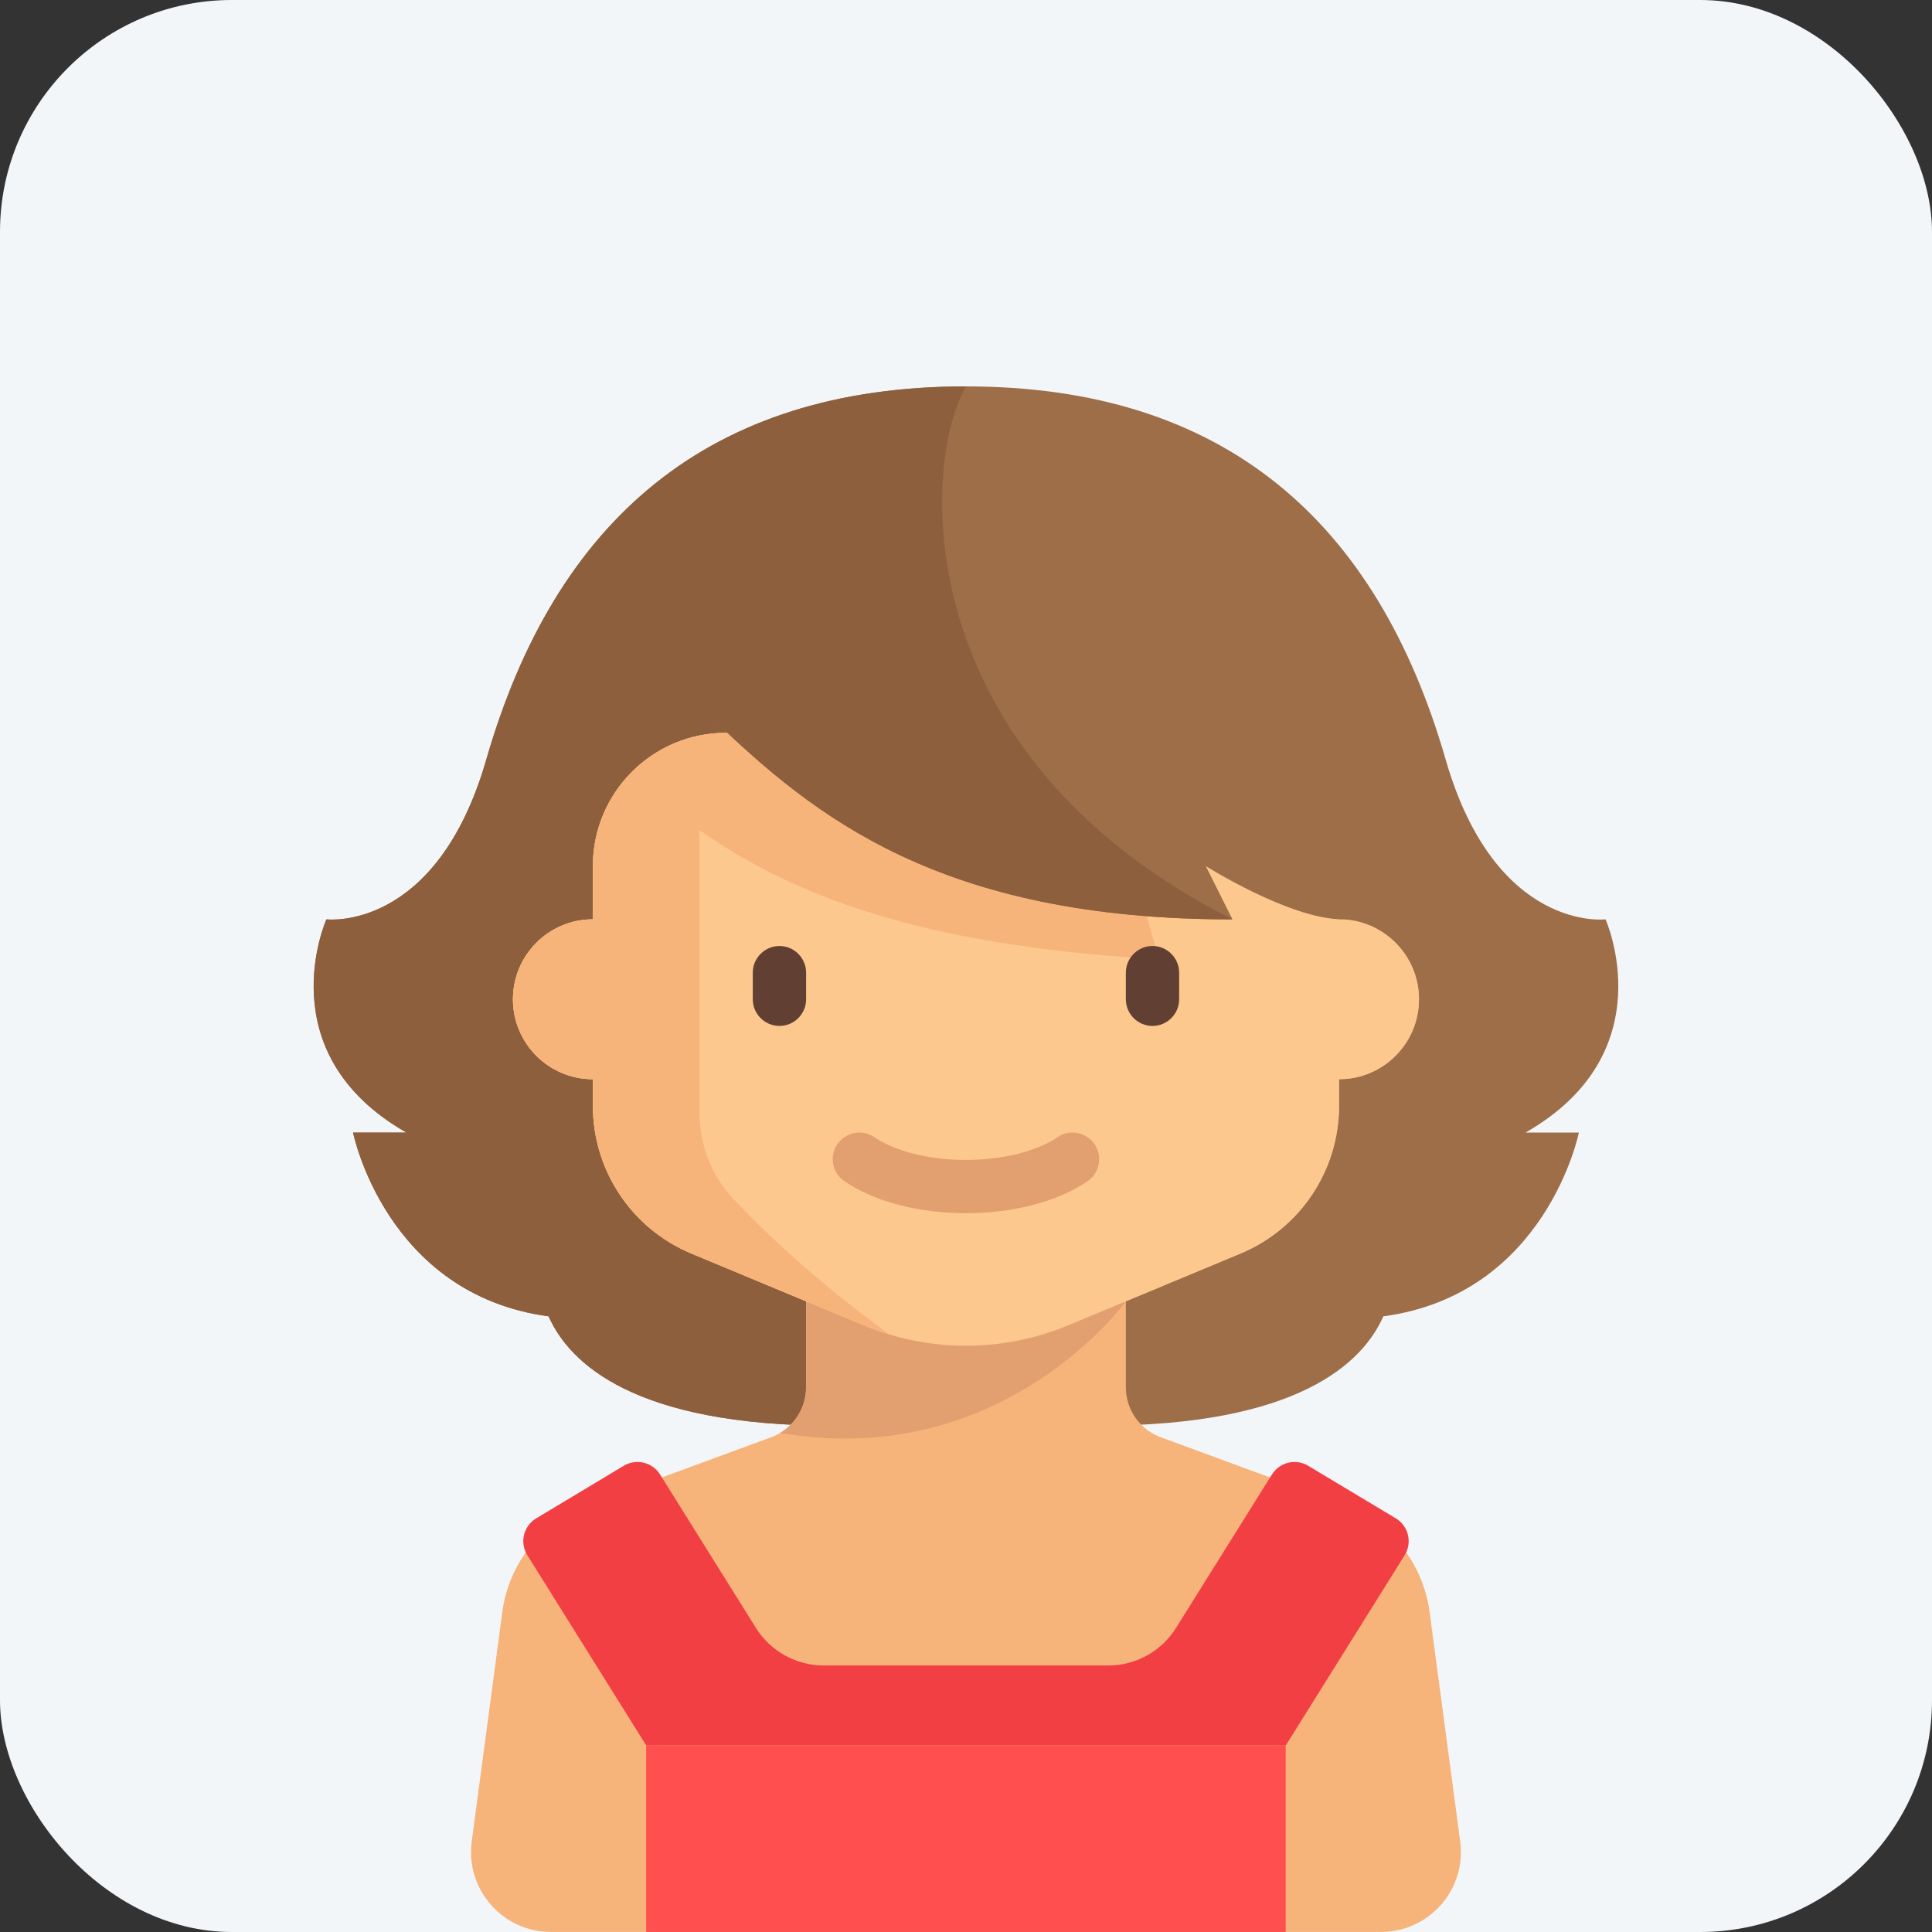 <svg width="50" height="50" viewBox="0 0 50 50" fill="none" xmlns="http://www.w3.org/2000/svg">
<rect x="0" y="0" width="50" height="50" fill="#333333" stroke="none"/>
<rect width="50" height="50" rx="6" fill="#F3F6F9"/>
<path d="M41.551 23.793C41.551 23.793 38.706 24.138 37.413 19.655C35.629 13.47 31.665 10 25 10C18.334 10 14.37 13.47 12.586 19.655C11.293 24.138 8.448 23.793 8.448 23.793C8.448 23.793 6.896 27.241 10.517 29.31H9.137C9.137 29.31 9.976 33.498 14.198 34.067C14.735 35.279 16.413 36.897 21.551 36.897H25H28.448C33.586 36.897 35.264 35.279 35.801 34.067C40.023 33.498 40.861 29.31 40.861 29.31H39.482C43.103 27.241 41.551 23.793 41.551 23.793Z" fill="#9D6E48"/>
<path d="M31.896 23.793C23.361 19.483 23.879 11.897 25 10C18.334 10 14.37 13.47 12.586 19.655C11.293 24.138 8.448 23.793 8.448 23.793C8.448 23.793 6.896 27.241 10.517 29.31H9.137C9.137 29.31 9.976 33.498 14.198 34.067C14.735 35.279 16.413 36.897 21.551 36.897L31.896 23.793Z" fill="#8D5F3D"/>
<path d="M37.79 47.657L36.998 41.717C36.829 40.448 35.972 39.378 34.771 38.936L30.08 37.21C29.517 37.023 29.137 36.495 29.137 35.902V33.678L32.108 32.44C33.65 31.797 34.654 30.291 34.654 28.62V27.93C35.797 27.93 36.723 27.004 36.723 25.861C36.723 24.719 35.797 23.792 34.654 23.792V22.413C34.654 20.509 33.11 18.965 31.206 18.965H18.792C16.888 18.965 15.344 20.509 15.344 22.413V23.792C14.201 23.792 13.275 24.719 13.275 25.861C13.275 27.004 14.201 27.93 15.344 27.93V28.62C15.344 30.291 16.348 31.797 17.89 32.44L20.861 33.678V35.902C20.861 36.495 20.481 37.023 19.918 37.21L15.227 38.936C14.027 39.378 13.169 40.448 13 41.717L12.208 47.657C12.043 48.897 13.007 49.999 14.259 49.999H24.999H35.739C36.991 49.999 37.956 48.897 37.79 47.657Z" fill="#F6B47B"/>
<path d="M20.862 33.707V35.903C20.862 36.393 20.602 36.838 20.193 37.084C25.689 38.033 28.831 34.084 29.116 33.707H20.862V33.707Z" fill="#E2A071"/>
<path d="M34.655 23.792V22.413C34.655 20.509 33.111 18.965 31.206 18.965H18.793C16.888 18.965 15.344 20.509 15.344 22.413V23.792C14.202 23.792 13.275 24.719 13.275 25.861C13.275 27.004 14.202 27.93 15.344 27.93V28.62C15.344 30.291 16.349 31.797 17.891 32.44L22.347 34.296C23.187 34.647 24.089 34.827 24.999 34.827C25.91 34.827 26.811 34.647 27.652 34.296L32.108 32.44C33.65 31.797 34.655 30.291 34.655 28.62V27.93C35.797 27.93 36.724 27.004 36.724 25.861C36.724 24.719 35.797 23.792 34.655 23.792Z" fill="#FDC88E"/>
<path d="M20.172 26.551C19.793 26.551 19.482 26.241 19.482 25.862V25.172C19.482 24.793 19.793 24.482 20.172 24.482C20.551 24.482 20.862 24.793 20.862 25.172V25.862C20.862 26.241 20.551 26.551 20.172 26.551Z" fill="#623F33"/>
<path d="M24.999 31.398C23.773 31.398 22.626 31.097 21.853 30.57C21.538 30.356 21.456 29.927 21.671 29.613C21.884 29.298 22.314 29.216 22.628 29.43C23.171 29.799 24.057 30.019 24.999 30.019C25.941 30.019 26.828 29.799 27.37 29.43C27.685 29.215 28.114 29.298 28.328 29.613C28.542 29.927 28.46 30.356 28.146 30.57C27.372 31.097 26.225 31.398 24.999 31.398Z" fill="#E2A071"/>
<path d="M32.917 38.16L30.435 42.131C30.057 42.736 29.394 43.103 28.681 43.103H21.319C20.606 43.103 19.943 42.736 19.564 42.131L17.083 38.16C16.884 37.841 16.466 37.741 16.143 37.934L13.878 39.294C13.547 39.492 13.443 39.923 13.648 40.25L16.724 45.172H33.276L36.352 40.25C36.556 39.923 36.453 39.492 36.122 39.294L33.856 37.934C33.534 37.741 33.116 37.841 32.917 38.16Z" fill="#F23F44"/>
<path d="M33.274 45.172H16.723V49.999H33.274V45.172Z" fill="#FF4F4F"/>
<path d="M18.965 31.01C18.406 30.411 18.103 29.62 18.103 28.801V21.485C20.499 23.164 23.813 24.477 30 24.827L29.396 22.758C29.396 22.758 25.107 20.346 23.017 18.965H18.793C18.556 18.965 18.326 18.99 18.103 19.035V19.034C18.05 19.045 17.997 19.057 17.945 19.07C17.94 19.072 17.935 19.073 17.931 19.074C17.929 19.074 17.928 19.075 17.927 19.075C16.442 19.46 15.344 20.808 15.344 22.413V23.792C14.202 23.792 13.275 24.719 13.275 25.861C13.275 27.004 14.202 27.93 15.344 27.93V28.62C15.344 30.291 16.349 31.797 17.891 32.44L22.347 34.296C22.565 34.387 22.788 34.465 23.013 34.533C21.044 33.093 19.733 31.833 18.965 31.01Z" fill="#F6B47B"/>
<path d="M29.826 26.551C29.447 26.551 29.137 26.241 29.137 25.862V25.172C29.137 24.793 29.447 24.482 29.826 24.482C30.206 24.482 30.516 24.793 30.516 25.172V25.862C30.516 26.241 30.206 26.551 29.826 26.551Z" fill="#623F33"/>
<path d="M31.896 23.794L31.206 22.414C31.206 22.414 33.389 23.791 34.741 23.791V18.621H18.461C21.067 21.116 24.316 23.794 31.896 23.794Z" fill="#9D6E48"/>
<path d="M31.896 23.794C28.998 22.33 27.145 20.489 26.004 18.621H18.461C21.067 21.116 24.316 23.794 31.896 23.794Z" fill="#8D5F3D"/>
</svg>
